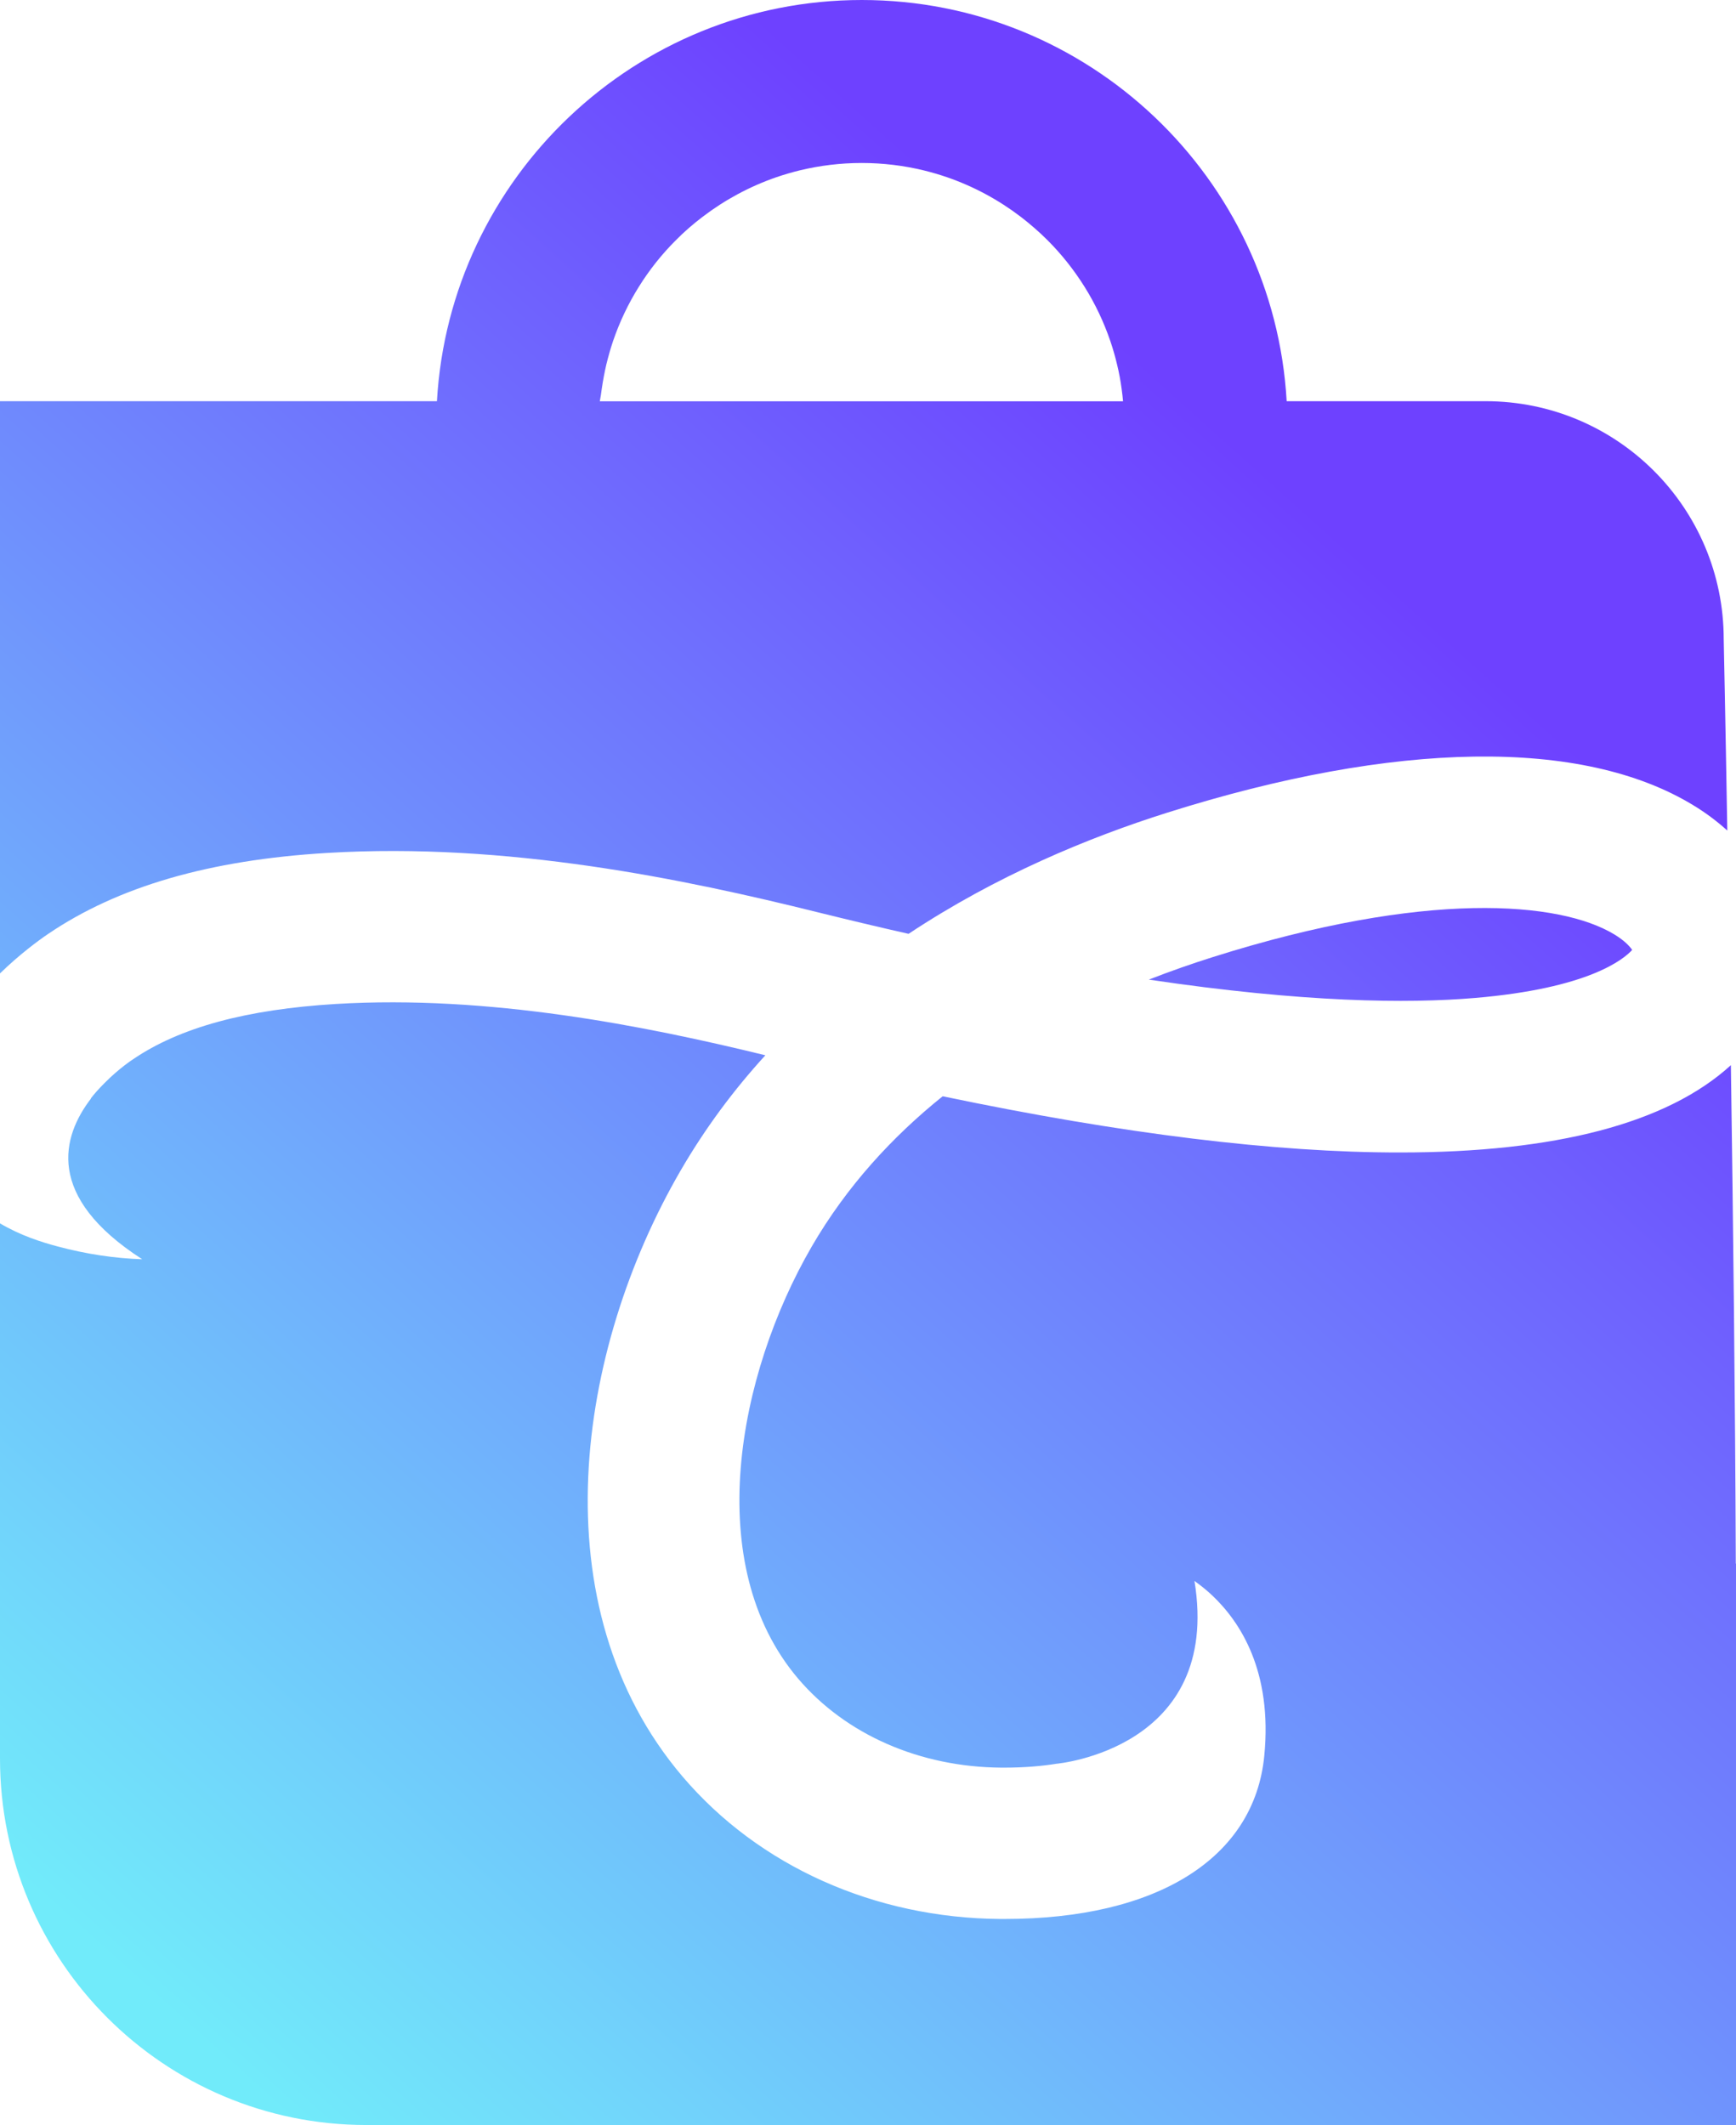 <?xml version="1.0" encoding="UTF-8" standalone="no"?>
<svg
   xmlns:dc="http://purl.org/dc/elements/1.1/"
   xmlns:cc="http://creativecommons.org/ns#"
   xmlns:rdf="http://www.w3.org/1999/02/22-rdf-syntax-ns#"
   xmlns:svg="http://www.w3.org/2000/svg"
   xmlns="http://www.w3.org/2000/svg"
   height="195.45"
   width="159.68"
   xml:space="preserve"
   viewBox="0 0 159.68 195.45"
   y="0px"
   x="0px"
   id="Layer_1"
   version="1.1"><defs
   id="defs881">
	
	
</defs>
<style
   id="style833"
   type="text/css">
	.st0{fill:#2F455C;}
	.st1{fill:none;}
	.st2{fill:url(#SVGID_1_);}
	.st3{fill:url(#SVGID_2_);}
	.st4{fill:url(#SVGID_3_);}
	.st5{fill:url(#SVGID_4_);}
	.st6{fill:url(#SVGID_5_);}
	.st7{fill:url(#SVGID_6_);}
	.st8{fill:#FFFFFF;}
	.st9{fill:url(#SVGID_7_);}
	.st10{fill:url(#SVGID_8_);}
	.st11{fill:url(#SVGID_9_);}
	.st12{fill:url(#SVGID_10_);}
	.st13{fill:url(#SVGID_11_);}
	.st14{fill:url(#SVGID_12_);}
	.st15{fill:url(#SVGID_13_);}
	.st16{fill:url(#SVGID_14_);}
	.st17{fill:url(#SVGID_15_);}
	.st18{fill:url(#SVGID_16_);}
	.st19{fill:url(#SVGID_17_);}
	.st20{fill:url(#SVGID_18_);}
	.st21{fill:url(#SVGID_19_);}
	.st22{fill:url(#SVGID_20_);}
	.st23{fill:url(#SVGID_21_);}
</style>
<g
   transform="translate(-420.15,-323.73)"
   id="g874">
		<path
   class="st1"
   d="m 523.36,359.5 c -0.11,-0.76 -0.25,-1.5 -0.42,-2.24 -0.18,-0.73 -0.38,-1.45 -0.62,-2.16 -0.6,-1.76 -1.4,-3.44 -2.37,-4.99 -0.97,-1.56 -2.11,-2.99 -3.4,-4.28 -0.77,-0.78 -1.6,-1.5 -2.47,-2.16 -2.03,-1.55 -4.32,-2.79 -6.78,-3.64 -0.7,-0.24 -1.42,-0.45 -2.15,-0.63 -1.83,-0.44 -3.74,-0.68 -5.7,-0.68 -1.96,0 -3.88,0.24 -5.7,0.68 -0.73,0.18 -1.45,0.39 -2.15,0.63 -2.46,0.85 -4.75,2.09 -6.78,3.64 -0.87,0.67 -1.7,1.39 -2.47,2.16 -1.29,1.29 -2.43,2.73 -3.4,4.28 -0.97,1.55 -1.77,3.23 -2.37,4.99 -0.24,0.71 -0.45,1.43 -0.62,2.16 -0.18,0.73 -0.32,1.48 -0.42,2.24 -0.05,0.38 -0.1,0.76 -0.13,1.14 h 48.13 c -0.08,-0.38 -0.12,-0.76 -0.18,-1.14 z"
   id="path851" />
		<linearGradient
   id="SVGID_1_"
   gradientUnits="userSpaceOnUse"
   x1="407.178"
   y1="483.183"
   x2="522.726"
   y2="354.652">
			<stop
   offset="0"
   style="stop-color:#71EBFA"
   id="stop853" />
			<stop
   offset="1"
   style="stop-color:#6E41FF"
   id="stop855" />
		</linearGradient>
		<path
   class="st2"
   d="m 450.23,402.18 c 16.56,-1 32.85,2.4 45.19,5.47 2.87,0.71 5.64,1.37 8.3,1.97 8.07,-5.35 16.56,-8.86 23.78,-11.14 21.02,-6.64 38.2,-6.89 48.38,-0.7 1.16,0.7 2.21,1.49 3.15,2.34 -0.18,-10.64 -0.33,-17.59 -0.33,-17.59 0,-12.09 -9.8,-21.9 -21.9,-21.9 h -18.3 c -1.17,-20.55 -18.25,-36.9 -39.08,-36.9 -20.83,0 -37.91,16.36 -39.08,36.9 h -40.19 v 52.63 c 1.8,-1.75 3.51,-3.01 4.41,-3.62 6.44,-4.37 14.83,-6.81 25.67,-7.46 z M 475.5,359.5 c 0.11,-0.76 0.25,-1.5 0.42,-2.24 0.18,-0.73 0.38,-1.45 0.62,-2.16 0.6,-1.76 1.4,-3.44 2.37,-4.99 0.97,-1.56 2.11,-2.99 3.4,-4.28 0.77,-0.78 1.6,-1.5 2.47,-2.16 2.03,-1.55 4.32,-2.79 6.78,-3.64 0.7,-0.24 1.42,-0.45 2.15,-0.63 1.83,-0.44 3.74,-0.68 5.7,-0.68 1.96,0 3.88,0.24 5.7,0.68 0.73,0.18 1.45,0.39 2.15,0.63 2.46,0.85 4.75,2.09 6.78,3.64 0.87,0.67 1.7,1.39 2.47,2.16 1.29,1.29 2.43,2.73 3.4,4.28 0.97,1.55 1.77,3.23 2.37,4.99 0.24,0.71 0.45,1.43 0.62,2.16 0.18,0.73 0.32,1.48 0.42,2.24 0.05,0.38 0.1,0.76 0.13,1.14 h -48.13 c 0.08,-0.38 0.13,-0.76 0.18,-1.14 z"
   id="path858"
   style="fill:url(#SVGID_1_)" />
		<linearGradient
   id="SVGID_2_"
   gradientUnits="userSpaceOnUse"
   x1="455.24"
   y1="526.39"
   x2="570.788"
   y2="397.859">
			<stop
   offset="0"
   style="stop-color:#71EBFA"
   id="stop860" />
			<stop
   offset="1"
   style="stop-color:#6E41FF"
   id="stop862" />
		</linearGradient>
		<path
   class="st3"
   d="m 506.86,424.56 c -4.63,3.72 -8.83,8.28 -12.05,13.83 -6.84,11.8 -10.15,29.26 -1.25,39.73 4.38,5.15 11.2,8.14 18.69,8.19 0.09,0 0.19,0 0.28,0 1.85,0 3.45,-0.14 4.81,-0.36 v 0 c 0,0 15.2,-1.34 12.68,-16.81 0.56,0.4 1.1,0.83 1.62,1.32 2.61,2.46 5.56,7.01 4.8,14.77 -0.92,9.41 -9.84,15 -23.9,15 -0.13,0 -0.26,0 -0.4,0 -11.55,-0.09 -22.19,-4.86 -29.2,-13.09 -13.36,-15.7 -9.73,-39.31 -0.19,-55.74 2.28,-3.93 4.92,-7.46 7.8,-10.61 -11.17,-2.73 -25.46,-5.56 -39.49,-4.72 -8.26,0.5 -14.37,2.16 -18.66,5.08 0,0 -1.27,0.81 -2.64,2.2 -0.5,0.5 -0.93,0.98 -1.26,1.41 0.01,0 0.02,0 0.02,0.01 -2.66,3.46 -4.27,9 4.71,14.78 -2.52,-0.08 -5.14,-0.47 -7.79,-1.18 -1.5,-0.4 -3.42,-1.01 -5.29,-2.12 v 49.23 c 0,18.61 15.09,33.7 33.7,33.7 h 23.01 51.14 51.83 v -51.64 h -0.02 c -0.05,-14.83 -0.24,-31.34 -0.45,-45.84 -5.86,5.35 -16.14,8.03 -30.45,8.03 -11.47,0.01 -25.56,-1.72 -42.05,-5.17 z"
   id="path865"
   style="fill:url(#SVGID_2_)" />
		<linearGradient
   id="SVGID_3_"
   gradientUnits="userSpaceOnUse"
   x1="449.932"
   y1="521.619"
   x2="565.48"
   y2="393.087">
			<stop
   offset="0"
   style="stop-color:#71EBFA"
   id="stop867" />
			<stop
   offset="1"
   style="stop-color:#6E41FF"
   id="stop869" />
		</linearGradient>
		<path
   class="st4"
   d="m 568.65,409.68 c -5.02,-3.05 -17.36,-4.11 -36.95,2.08 -1.87,0.59 -3.85,1.28 -5.88,2.07 14.25,2.12 23.81,2.21 29.97,1.69 10.49,-0.88 13.71,-3.56 14.49,-4.42 -0.23,-0.34 -0.71,-0.86 -1.63,-1.42 z"
   id="path872"
   style="fill:url(#SVGID_3_)" />
	</g>
</svg>
